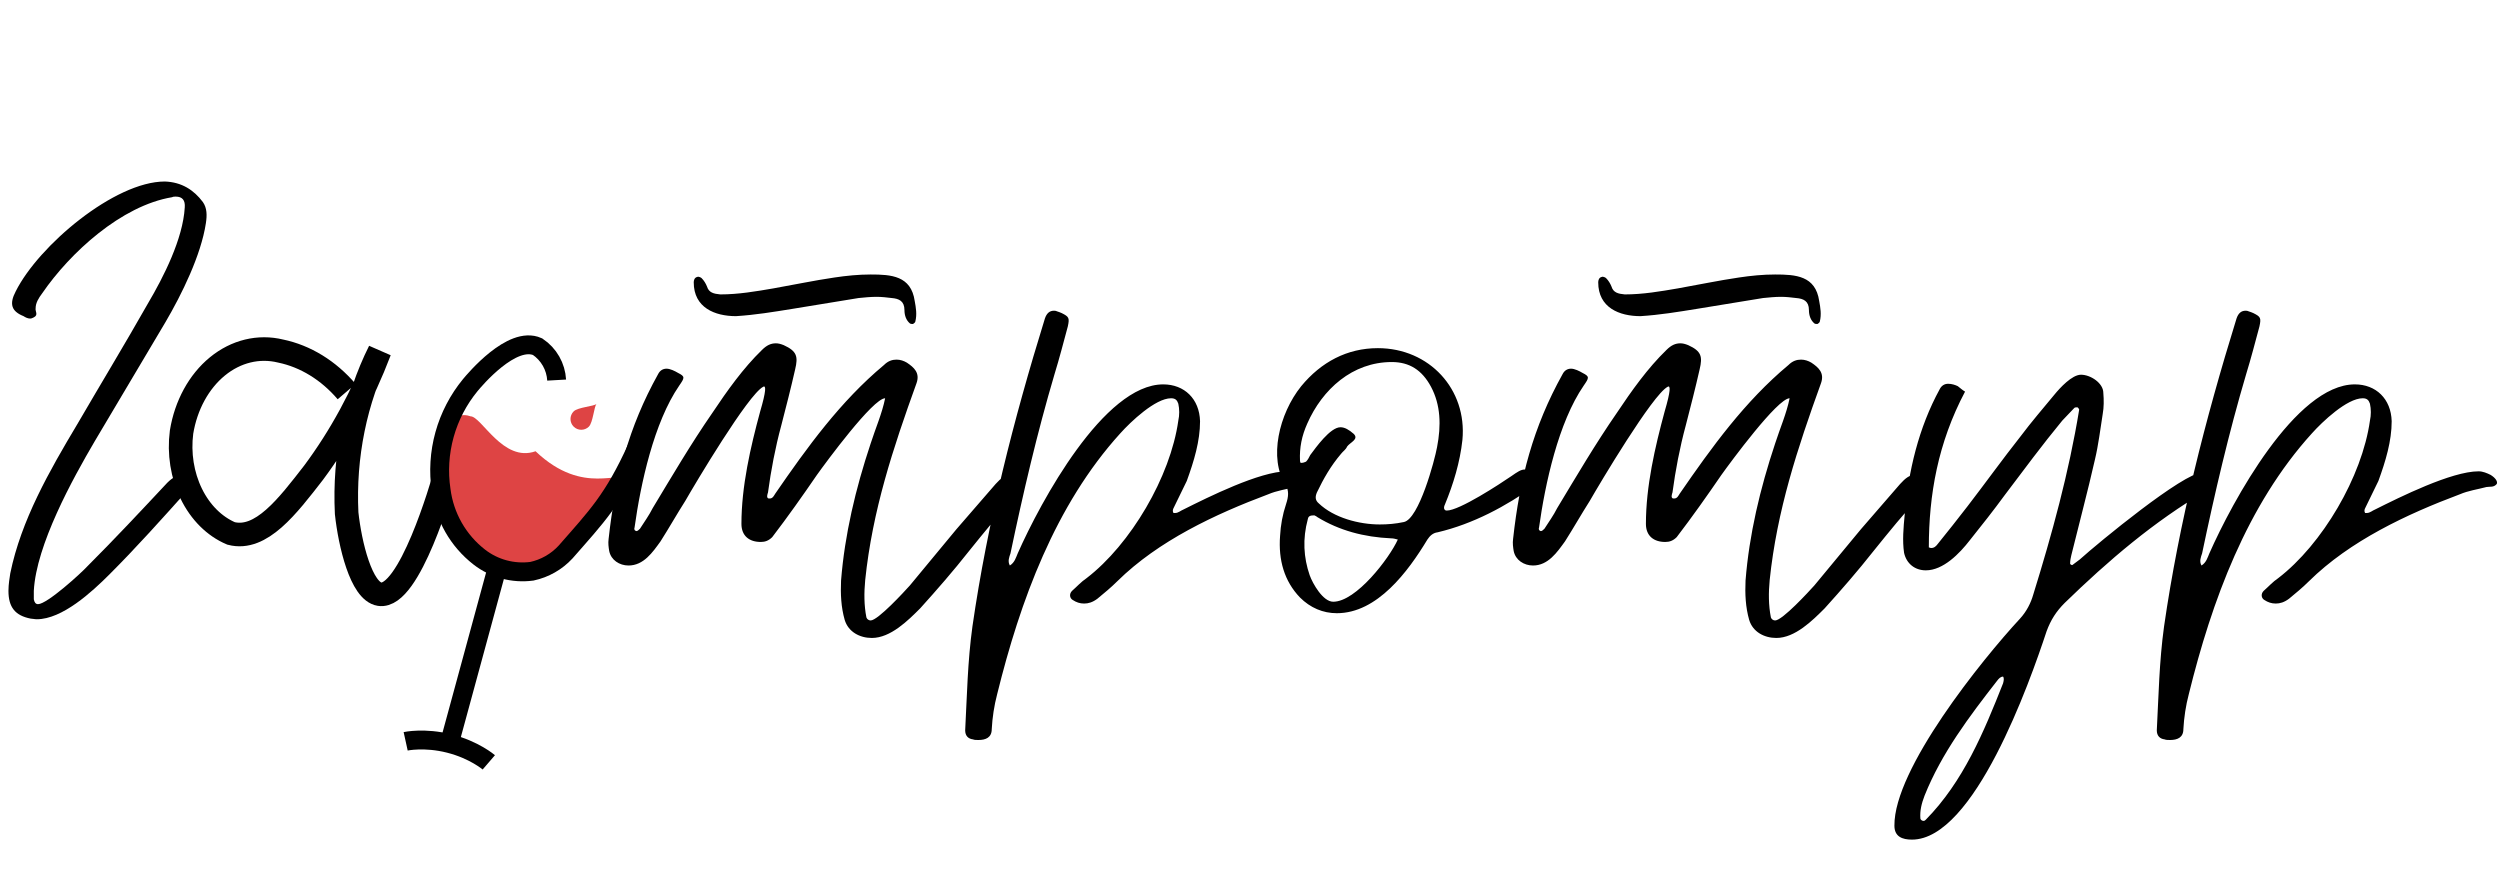 <svg width="265" height="94" viewBox="0 0 265 94" fill="none" xmlns="http://www.w3.org/2000/svg">
<path d="M36.744 41.508C34.811 39.253 32.373 37.758 29.744 37.212C27.423 36.643 25.014 37.229 23.045 38.84C21.076 40.451 19.709 42.956 19.244 45.804C18.952 48.065 19.319 50.381 20.279 52.344C21.238 54.308 22.731 55.794 24.494 56.543C27.679 57.359 30.479 53.665 33.244 50.099C36.097 46.265 38.458 41.919 40.244 37.212C37.673 42.366 36.452 48.363 36.744 54.395C37.094 57.66 38.284 62.686 40.244 62.986C43.394 63.459 46.824 51.56 47.244 50.099" stroke="black" stroke-width="2.5" stroke-miterlimit="10"/>
<path d="M81.408 52.2C81.728 49.832 82.176 47.464 82.816 45.096C83.328 43.112 83.84 41.128 84.288 39.144C84.608 37.8 84.48 37.224 83.072 36.584C82.752 36.456 82.496 36.392 82.24 36.392C81.728 36.392 81.28 36.584 80.768 37.096C78.784 39.016 77.056 41.448 75.52 43.752C73.216 47.08 71.232 50.472 69.184 53.864C68.8 54.632 68.288 55.336 67.84 56.04C67.712 56.168 67.584 56.296 67.456 56.296C67.456 56.296 67.392 56.296 67.328 56.232C67.264 56.232 67.2 56.04 67.264 55.912C67.904 51.304 69.312 44.776 72 40.872C72.576 40.04 72.64 39.912 71.872 39.528C71.552 39.336 71.04 39.08 70.656 39.08C70.272 39.08 69.952 39.272 69.76 39.656C66.624 45.288 65.216 50.728 64.512 57.128C64.448 57.576 64.512 58.024 64.576 58.408C64.768 59.368 65.664 59.944 66.624 59.944C68.224 59.944 69.184 58.536 70.016 57.384C70.912 55.976 71.744 54.504 72.64 53.096C73.664 51.304 79.296 41.832 80.896 41C81.216 40.808 81.216 41.448 80.576 43.624C79.552 47.4 78.592 51.56 78.592 55.528C78.592 56.808 79.424 57.448 80.64 57.448C81.088 57.448 81.472 57.32 81.856 56.936C83.52 54.76 85.056 52.584 86.592 50.344C87.552 49 92.544 42.216 93.824 42.216C93.504 43.816 92.8 45.416 92.288 47.016C90.688 51.816 89.536 56.68 89.152 61.544C89.088 62.952 89.152 64.36 89.536 65.704C89.92 66.984 91.136 67.624 92.416 67.624C94.4 67.624 96.256 65.768 97.536 64.488C99.328 62.504 101.056 60.52 102.72 58.408C104.32 56.424 105.92 54.44 107.712 52.52C107.904 52.264 108.16 52.008 108.352 51.752C108.608 51.432 108.608 51.176 108.352 50.984C107.904 50.536 107.52 50.344 107.072 50.344C106.56 50.344 106.112 50.664 105.536 51.304C104.128 52.904 102.784 54.504 101.376 56.104C99.712 58.088 98.112 60.072 96.448 62.056C95.872 62.696 93.056 65.768 92.288 65.768C92.096 65.768 91.904 65.64 91.84 65.448C91.584 64.168 91.584 62.824 91.712 61.48C92.48 54.12 94.656 47.528 97.152 40.616C97.536 39.528 96.896 38.952 96.128 38.44C95.808 38.248 95.424 38.12 95.04 38.12C94.592 38.12 94.144 38.248 93.696 38.696C89.088 42.536 85.568 47.4 82.176 52.328C82.048 52.52 81.92 52.84 81.6 52.84H81.472C81.216 52.776 81.344 52.392 81.408 52.2ZM81.984 30.568C80.128 30.888 78.272 31.208 76.352 31.208C75.648 31.144 75.136 31.016 74.944 30.376C74.816 30.056 74.624 29.736 74.368 29.48C74.304 29.416 74.048 29.288 73.92 29.352C73.6 29.416 73.536 29.736 73.536 29.928C73.536 32.616 75.776 33.512 78.016 33.512C80.064 33.384 81.984 33.064 83.968 32.744C86.336 32.36 88.64 31.976 91.008 31.592C91.648 31.528 92.288 31.464 92.928 31.464C93.44 31.464 94.016 31.528 94.528 31.592C95.296 31.656 95.872 31.912 95.872 32.872C95.872 33.448 96.064 33.96 96.448 34.28C96.512 34.344 96.704 34.344 96.768 34.344C96.896 34.28 97.024 34.152 97.024 34.088C97.216 33.32 97.088 32.616 96.96 31.912C96.576 29.224 94.464 29.096 92.288 29.096C91.008 29.096 89.728 29.224 88.448 29.416C86.272 29.736 84.16 30.184 81.984 30.568ZM136.421 49.96C133.541 49.96 128.037 52.712 125.477 53.992C125.157 54.12 124.901 54.376 124.581 54.376H124.389C124.197 54.056 124.453 53.8 124.581 53.48C124.965 52.648 125.413 51.816 125.797 50.984C126.565 48.872 127.205 46.76 127.205 44.648C127.141 42.28 125.541 40.744 123.301 40.744C117.029 40.744 110.309 53.16 107.877 58.664C107.685 59.112 107.557 59.624 107.045 59.944C106.789 59.496 106.981 59.048 107.109 58.664C108.453 52.264 109.925 45.928 111.781 39.656C112.293 37.992 112.741 36.264 113.189 34.6C113.381 33.704 113.317 33.576 112.549 33.192C112.421 33.128 112.229 33.064 112.037 33C111.909 32.936 111.781 32.936 111.717 32.936C111.269 32.936 110.949 33.192 110.757 33.768C107.429 44.52 104.677 55.336 103.077 66.408C102.565 70.12 102.501 73.768 102.309 77.416C102.309 77.992 102.629 78.312 103.141 78.376C103.269 78.44 103.525 78.44 103.717 78.44C104.485 78.44 105.125 78.184 105.125 77.288C105.189 76.072 105.381 74.792 105.701 73.576C108.133 63.72 111.845 53.544 118.757 45.928C119.845 44.712 122.469 42.216 124.133 42.216C124.581 42.216 124.773 42.408 124.901 42.792C125.029 43.368 125.029 44.008 124.901 44.584C124.069 50.536 119.845 57.704 115.173 61.288C114.597 61.672 114.149 62.184 113.637 62.632C113.317 62.952 113.381 63.4 113.701 63.592C114.085 63.848 114.469 63.976 114.917 63.976C115.365 63.976 115.813 63.848 116.325 63.464C117.029 62.888 117.797 62.248 118.437 61.608C122.789 57.32 128.805 54.504 134.437 52.392C135.333 52.008 136.293 51.88 137.253 51.624C137.637 51.56 138.021 51.688 138.341 51.304C138.469 51.048 138.213 50.664 137.701 50.344C137.317 50.152 136.869 49.96 136.421 49.96ZM136.264 51.368C136.648 52.008 136.584 52.648 136.328 53.416C135.944 54.568 135.752 55.656 135.688 56.808C135.495 59.368 136.136 61.608 137.799 63.336C138.888 64.424 140.232 65 141.704 65C145.992 65 149.256 60.584 151.304 57.192C151.56 56.808 151.88 56.488 152.392 56.424C156.168 55.528 159.624 53.672 162.76 51.432C163.4 50.984 163.4 50.6 162.888 50.28C162.312 49.896 161.928 49.768 161.608 49.768C161.224 49.768 160.84 50.024 160.2 50.472C158.984 51.304 154.696 54.12 153.352 54.12C153.096 54.12 152.968 53.864 153.16 53.48C154.056 51.304 154.76 49 155.016 46.632C155.528 41.256 151.496 36.904 146.056 36.904C142.792 36.904 140.04 38.376 137.928 40.936C135.559 43.88 134.471 48.616 136.264 51.368ZM138.568 44.904C140.168 41.256 143.368 38.376 147.528 38.376C149.384 38.376 150.728 39.208 151.688 41C152.712 42.92 152.776 45.096 152.328 47.4C152.072 48.808 150.408 55.016 148.808 55.336C147.912 55.528 147.08 55.592 146.248 55.592C144.072 55.592 141.384 54.888 139.784 53.352C139.4 53.032 139.4 52.648 139.592 52.2C140.296 50.728 141.064 49.384 142.152 48.104C142.344 47.848 142.664 47.656 142.792 47.336C143.112 46.888 144.072 46.568 143.496 45.992C142.984 45.544 142.536 45.288 142.088 45.288C141 45.288 139.464 47.464 138.888 48.232C138.76 48.488 138.632 48.744 138.44 48.936C138.312 49 138.12 49.064 137.928 49.064C137.864 49.128 137.799 48.936 137.799 48.808C137.736 47.464 137.992 46.184 138.568 44.904ZM138.632 55.016C138.696 54.632 139.016 54.632 139.336 54.632C139.464 54.696 139.592 54.76 139.656 54.824C141.96 56.232 144.584 56.936 147.464 57.064C147.72 57.064 147.912 57.128 148.168 57.192C147.272 59.176 143.752 63.784 141.32 63.784C140.232 63.784 139.144 61.864 138.824 60.968C138.184 59.112 138.056 57.128 138.632 55.016ZM177.283 52.2C177.603 49.832 178.051 47.464 178.691 45.096C179.203 43.112 179.715 41.128 180.163 39.144C180.483 37.8 180.355 37.224 178.947 36.584C178.627 36.456 178.371 36.392 178.115 36.392C177.603 36.392 177.155 36.584 176.643 37.096C174.659 39.016 172.931 41.448 171.395 43.752C169.091 47.08 167.107 50.472 165.059 53.864C164.675 54.632 164.163 55.336 163.715 56.04C163.587 56.168 163.459 56.296 163.331 56.296C163.331 56.296 163.267 56.296 163.203 56.232C163.139 56.232 163.075 56.04 163.139 55.912C163.779 51.304 165.187 44.776 167.875 40.872C168.451 40.04 168.515 39.912 167.747 39.528C167.427 39.336 166.915 39.08 166.531 39.08C166.147 39.08 165.827 39.272 165.635 39.656C162.499 45.288 161.091 50.728 160.387 57.128C160.323 57.576 160.387 58.024 160.451 58.408C160.643 59.368 161.539 59.944 162.499 59.944C164.099 59.944 165.059 58.536 165.891 57.384C166.787 55.976 167.619 54.504 168.515 53.096C169.539 51.304 175.171 41.832 176.771 41C177.091 40.808 177.091 41.448 176.451 43.624C175.427 47.4 174.467 51.56 174.467 55.528C174.467 56.808 175.299 57.448 176.515 57.448C176.963 57.448 177.347 57.32 177.731 56.936C179.395 54.76 180.931 52.584 182.467 50.344C183.427 49 188.419 42.216 189.699 42.216C189.379 43.816 188.675 45.416 188.163 47.016C186.563 51.816 185.411 56.68 185.027 61.544C184.963 62.952 185.027 64.36 185.411 65.704C185.795 66.984 187.011 67.624 188.291 67.624C190.275 67.624 192.131 65.768 193.411 64.488C195.203 62.504 196.931 60.52 198.595 58.408C200.195 56.424 201.795 54.44 203.587 52.52C203.779 52.264 204.035 52.008 204.227 51.752C204.483 51.432 204.483 51.176 204.227 50.984C203.779 50.536 203.395 50.344 202.947 50.344C202.435 50.344 201.987 50.664 201.411 51.304C200.003 52.904 198.659 54.504 197.251 56.104C195.587 58.088 193.987 60.072 192.323 62.056C191.747 62.696 188.931 65.768 188.163 65.768C187.971 65.768 187.779 65.64 187.715 65.448C187.459 64.168 187.459 62.824 187.587 61.48C188.355 54.12 190.531 47.528 193.027 40.616C193.411 39.528 192.771 38.952 192.003 38.44C191.683 38.248 191.299 38.12 190.915 38.12C190.467 38.12 190.019 38.248 189.571 38.696C184.963 42.536 181.443 47.4 178.051 52.328C177.923 52.52 177.795 52.84 177.475 52.84H177.347C177.091 52.776 177.219 52.392 177.283 52.2ZM177.859 30.568C176.003 30.888 174.147 31.208 172.227 31.208C171.523 31.144 171.011 31.016 170.819 30.376C170.691 30.056 170.499 29.736 170.243 29.48C170.179 29.416 169.923 29.288 169.795 29.352C169.475 29.416 169.411 29.736 169.411 29.928C169.411 32.616 171.651 33.512 173.891 33.512C175.939 33.384 177.859 33.064 179.843 32.744C182.211 32.36 184.515 31.976 186.883 31.592C187.523 31.528 188.163 31.464 188.803 31.464C189.315 31.464 189.891 31.528 190.403 31.592C191.171 31.656 191.747 31.912 191.747 32.872C191.747 33.448 191.939 33.96 192.323 34.28C192.387 34.344 192.579 34.344 192.643 34.344C192.771 34.28 192.899 34.152 192.899 34.088C193.091 33.32 192.963 32.616 192.835 31.912C192.451 29.224 190.339 29.096 188.163 29.096C186.883 29.096 185.603 29.224 184.323 29.416C182.147 29.736 180.035 30.184 177.859 30.568ZM200.808 87.528C200.808 88.68 201.64 89 202.664 89C209.256 89 215.144 72.36 216.936 66.92C217.384 65.704 217.96 64.808 218.856 63.912C223.464 59.432 228.328 55.272 233.896 52.008C234.28 51.752 234.856 51.624 235.112 51.048C234.344 50.408 233.96 50.088 233.448 50.088C231.464 50.088 222.44 57.512 220.456 59.304L219.688 59.88C219.624 59.944 219.432 59.816 219.432 59.752C219.432 59.432 219.496 59.112 219.56 58.856C220.392 55.464 221.288 52.136 222.056 48.744C222.44 47.144 222.632 45.48 222.888 43.88C223.016 43.176 223.016 42.408 222.952 41.64C222.952 40.616 221.608 39.72 220.584 39.72C219.624 39.72 218.344 41.128 217.768 41.832C216.552 43.304 215.336 44.712 214.184 46.248C212.264 48.68 210.472 51.176 208.552 53.672C207.528 55.016 206.44 56.36 205.416 57.64C205.224 57.896 205.032 58.088 204.712 58.088C204.584 58.088 204.52 58.024 204.456 58.024C204.456 52.456 205.416 46.952 208.296 41.512C207.976 41.32 207.784 41.128 207.528 40.936C207.272 40.808 206.888 40.68 206.504 40.68C206.12 40.68 205.8 40.872 205.608 41.256C203.368 45.352 202.28 49.96 201.896 54.568C201.768 55.912 201.64 57.32 201.832 58.6C202.088 59.752 202.984 60.456 204.136 60.456C205.992 60.456 207.72 58.664 208.808 57.256C210.088 55.656 211.304 54.12 212.52 52.456C214.504 49.832 216.488 47.144 218.6 44.584C219.048 44.136 219.432 43.688 219.88 43.24C219.944 43.176 220.072 43.176 220.2 43.176C220.264 43.176 220.392 43.368 220.392 43.432C219.304 50.088 217.512 56.616 215.528 63.016C215.272 63.912 214.824 64.808 214.12 65.576C210.088 69.928 200.744 81.512 200.808 87.528ZM204.008 84.328C205.8 79.848 208.744 75.944 211.688 72.168C211.88 71.912 212.072 71.72 212.328 71.72C212.456 71.912 212.392 72.168 212.328 72.424C210.28 77.608 208.104 82.856 204.136 86.888C204.072 86.952 204.008 87.016 203.88 87.016C203.752 87.016 203.56 86.888 203.56 86.76C203.496 85.928 203.688 85.16 204.008 84.328ZM262.734 49.96C259.854 49.96 254.35 52.712 251.79 53.992C251.47 54.12 251.214 54.376 250.894 54.376H250.702C250.51 54.056 250.766 53.8 250.894 53.48C251.278 52.648 251.726 51.816 252.11 50.984C252.878 48.872 253.518 46.76 253.518 44.648C253.454 42.28 251.854 40.744 249.614 40.744C243.342 40.744 236.622 53.16 234.19 58.664C233.998 59.112 233.87 59.624 233.358 59.944C233.102 59.496 233.294 59.048 233.422 58.664C234.766 52.264 236.238 45.928 238.094 39.656C238.606 37.992 239.054 36.264 239.502 34.6C239.694 33.704 239.63 33.576 238.862 33.192C238.734 33.128 238.542 33.064 238.35 33C238.222 32.936 238.094 32.936 238.03 32.936C237.582 32.936 237.262 33.192 237.07 33.768C233.742 44.52 230.989 55.336 229.389 66.408C228.877 70.12 228.813 73.768 228.621 77.416C228.621 77.992 228.941 78.312 229.453 78.376C229.581 78.44 229.837 78.44 230.029 78.44C230.797 78.44 231.438 78.184 231.438 77.288C231.502 76.072 231.694 74.792 232.014 73.576C234.446 63.72 238.158 53.544 245.07 45.928C246.158 44.712 248.782 42.216 250.446 42.216C250.894 42.216 251.086 42.408 251.214 42.792C251.342 43.368 251.342 44.008 251.214 44.584C250.382 50.536 246.158 57.704 241.486 61.288C240.91 61.672 240.462 62.184 239.95 62.632C239.63 62.952 239.694 63.4 240.014 63.592C240.398 63.848 240.782 63.976 241.23 63.976C241.678 63.976 242.126 63.848 242.638 63.464C243.342 62.888 244.11 62.248 244.75 61.608C249.102 57.32 255.118 54.504 260.75 52.392C261.646 52.008 262.606 51.88 263.566 51.624C263.95 51.56 264.333 51.688 264.654 51.304C264.782 51.048 264.526 50.664 264.014 50.344C263.63 50.152 263.182 49.96 262.734 49.96Z" fill="black"/>
<path d="M52.999 59.084L47.628 78.814" stroke="black" stroke-width="2"/>
<path d="M43 78.58C43 78.58 44.985 78.144 47.629 78.813C50.273 79.482 51.813 80.809 51.813 80.809" stroke="black" stroke-width="2"/>
<path d="M62.416 45.227C61.968 45.67 61.246 45.666 60.803 45.218C60.359 44.77 60.363 44.048 60.811 43.605C61.259 43.161 62.965 43.078 63.236 42.811C62.965 43.078 62.864 44.784 62.416 45.227Z" fill="#DE4444"/>
<path d="M66 51.124C66 52.362 60.284 57.108 59.108 58.531C58.295 59.513 57.203 60.609 55.66 61C52.614 60.087 55.205 60.47 52.614 60.47C49.166 60.47 47.042 56.32 47.042 53.593C47.042 50.865 46.429 42.894 49.875 44.129C51.044 44.129 53.322 49.067 56.769 47.833C61.94 52.771 66 49.513 66 51.124Z" fill="#DE4444"/>
<path d="M3.264 65.576C3.456 65.576 3.648 65.64 3.904 65.64C6.592 65.64 9.728 62.76 11.584 60.904C14.464 58.024 17.152 55.016 19.904 51.944C20.16 51.752 20.352 51.432 20.544 51.176C20.608 50.984 20.544 50.792 20.416 50.728C20.032 50.472 19.648 50.344 19.328 50.344C18.816 50.344 18.304 50.6 17.728 51.176C14.976 54.12 12.16 57.128 9.28 60.008C8.576 60.776 4.992 64.04 4.032 64.04C3.776 64.04 3.648 63.848 3.584 63.528V62.632C3.84 57.768 7.68 50.792 10.048 46.76C12.544 42.536 15.04 38.376 17.536 34.152C19.264 31.208 21.312 27.048 21.824 23.656C21.952 22.824 21.952 22.056 21.504 21.416C20.544 20.136 19.264 19.304 17.472 19.24C12.16 19.24 4.096 26.024 1.664 30.888C0.96 32.232 1.216 33 2.496 33.512C2.688 33.64 2.944 33.768 3.2 33.768C3.328 33.768 3.456 33.704 3.584 33.64C4.096 33.384 3.712 33 3.776 32.68C3.776 32.104 4.096 31.592 4.48 31.08C7.424 26.792 12.864 21.8 18.24 20.904C18.368 20.84 18.496 20.84 18.624 20.84C19.328 20.84 19.648 21.224 19.584 21.992C19.392 25.32 17.344 29.352 15.68 32.168C13.248 36.456 10.688 40.68 8.192 44.968C5.248 49.896 2.24 55.144 1.088 60.776C1.024 61.224 0.896 61.928 0.896 62.632C0.896 64.36 1.6 65.256 3.264 65.576Z" fill="black"/>
<g clip-path="url(#clip0_0_183)">
<path d="M59.005 40.289C58.965 39.583 58.762 38.896 58.412 38.282C58.062 37.668 57.574 37.144 56.986 36.749C54.262 35.535 50.304 40.279 49.854 40.816C48.585 42.36 47.654 44.15 47.121 46.07C46.588 47.991 46.465 49.999 46.76 51.964C47.118 54.767 48.568 57.31 50.797 59.045C51.579 59.654 52.476 60.1 53.435 60.359C54.393 60.617 55.396 60.683 56.383 60.552C57.752 60.257 58.998 59.546 59.949 58.518C63.246 54.748 65 53 67.5 47.5" stroke="black" stroke-width="2" stroke-miterlimit="10"/>
</g>
<defs>
<clipPath id="clip0_0_183">
<rect width="27" height="27.853" fill="white" transform="translate(36 42.375) rotate(-29.694)"/>
</clipPath>
</defs>
</svg>
